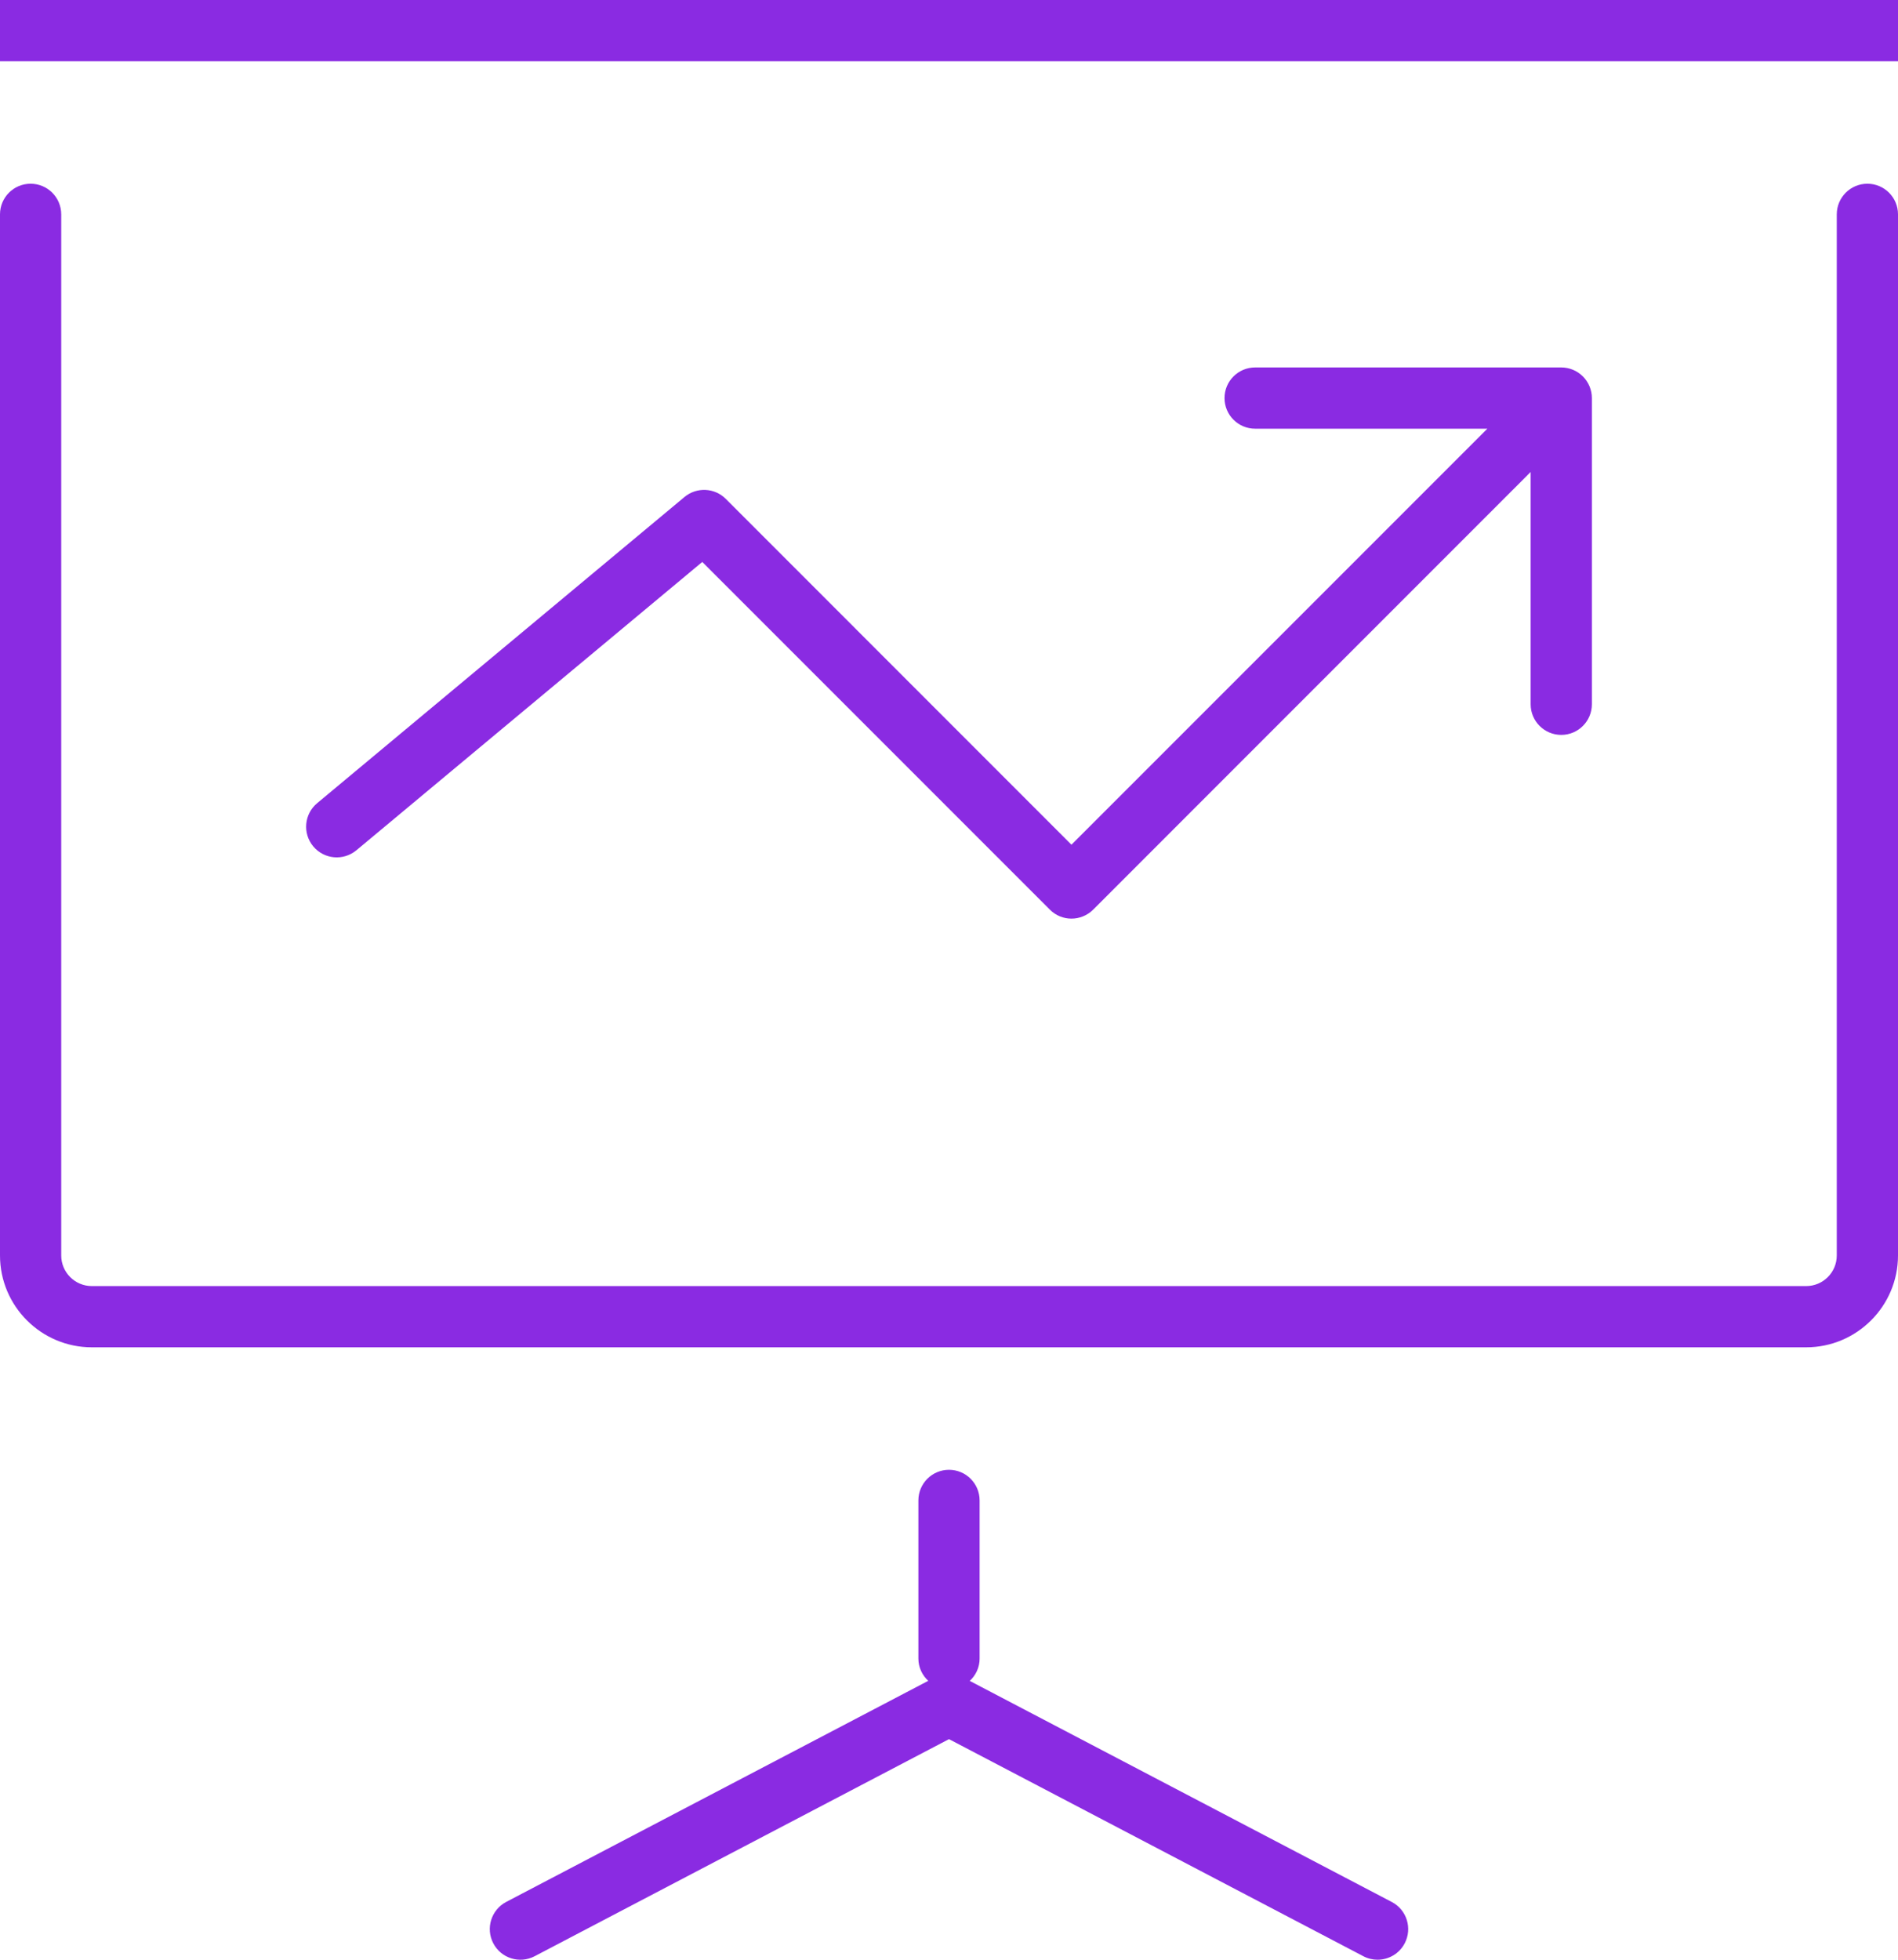 <svg version="1.1" xmlns="http://www.w3.org/2000/svg" fill="#8a2be2" width="31" height="32" viewBox="0 0 31 32">
    <title>presentation</title>
    <path d="M0.5 3c-0.276 0-0.5 0.224-0.5 0.5v17c0 0.827 0.673 1.5 1.5 1.5h28c0.827 0 1.5-0.673 1.5-1.5v-17c0-0.276-0.224-0.5-0.5-0.5s-0.5 0.224-0.5 0.5v17c0 0.276-0.224 0.5-0.5 0.5h-28c-0.276 0-0.5-0.224-0.5-0.5v-17c0-0.276-0.224-0.5-0.5-0.5zM32.5 0h-34c-0.276 0-0.5 0.224-0.5 0.5s0.224 0.5 0.5 0.5h34c0.276 0 0.5-0.224 0.5-0.5s-0.224-0.5-0.5-0.5zM11.854 8.146c-0.183-0.183-0.475-0.196-0.674-0.031l-6 5c-0.212 0.177-0.241 0.492-0.064 0.705 0.177 0.212 0.491 0.241 0.705 0.064l5.649-4.708 5.677 5.677c0.097 0.098 0.225 0.147 0.353 0.147s0.256-0.049 0.354-0.146l7.146-7.147v3.793c0 0.276 0.224 0.5 0.5 0.5s0.5-0.224 0.5-0.5v-5c0-0.065-0.013-0.13-0.038-0.191-0.051-0.122-0.148-0.22-0.271-0.271-0.061-0.025-0.126-0.038-0.191-0.038h-5c-0.276 0-0.5 0.224-0.5 0.5s0.224 0.5 0.5 0.5h3.793l-6.793 6.793-5.646-5.647zM8.057 31.732c0.128 0.245 0.43 0.339 0.675 0.211l6.768-3.545 6.768 3.545c0.074 0.039 0.153 0.057 0.232 0.057 0.18 0 0.354-0.098 0.443-0.268 0.128-0.245 0.034-0.547-0.211-0.675l-6.893-3.61c0.098-0.091 0.161-0.219 0.161-0.364v-2.583c0-0.276-0.224-0.5-0.5-0.5s-0.5 0.224-0.5 0.5v2.583c0 0.144 0.063 0.272 0.161 0.363l-6.893 3.61c-0.245 0.129-0.339 0.431-0.211 0.676z"></path>
</svg>
